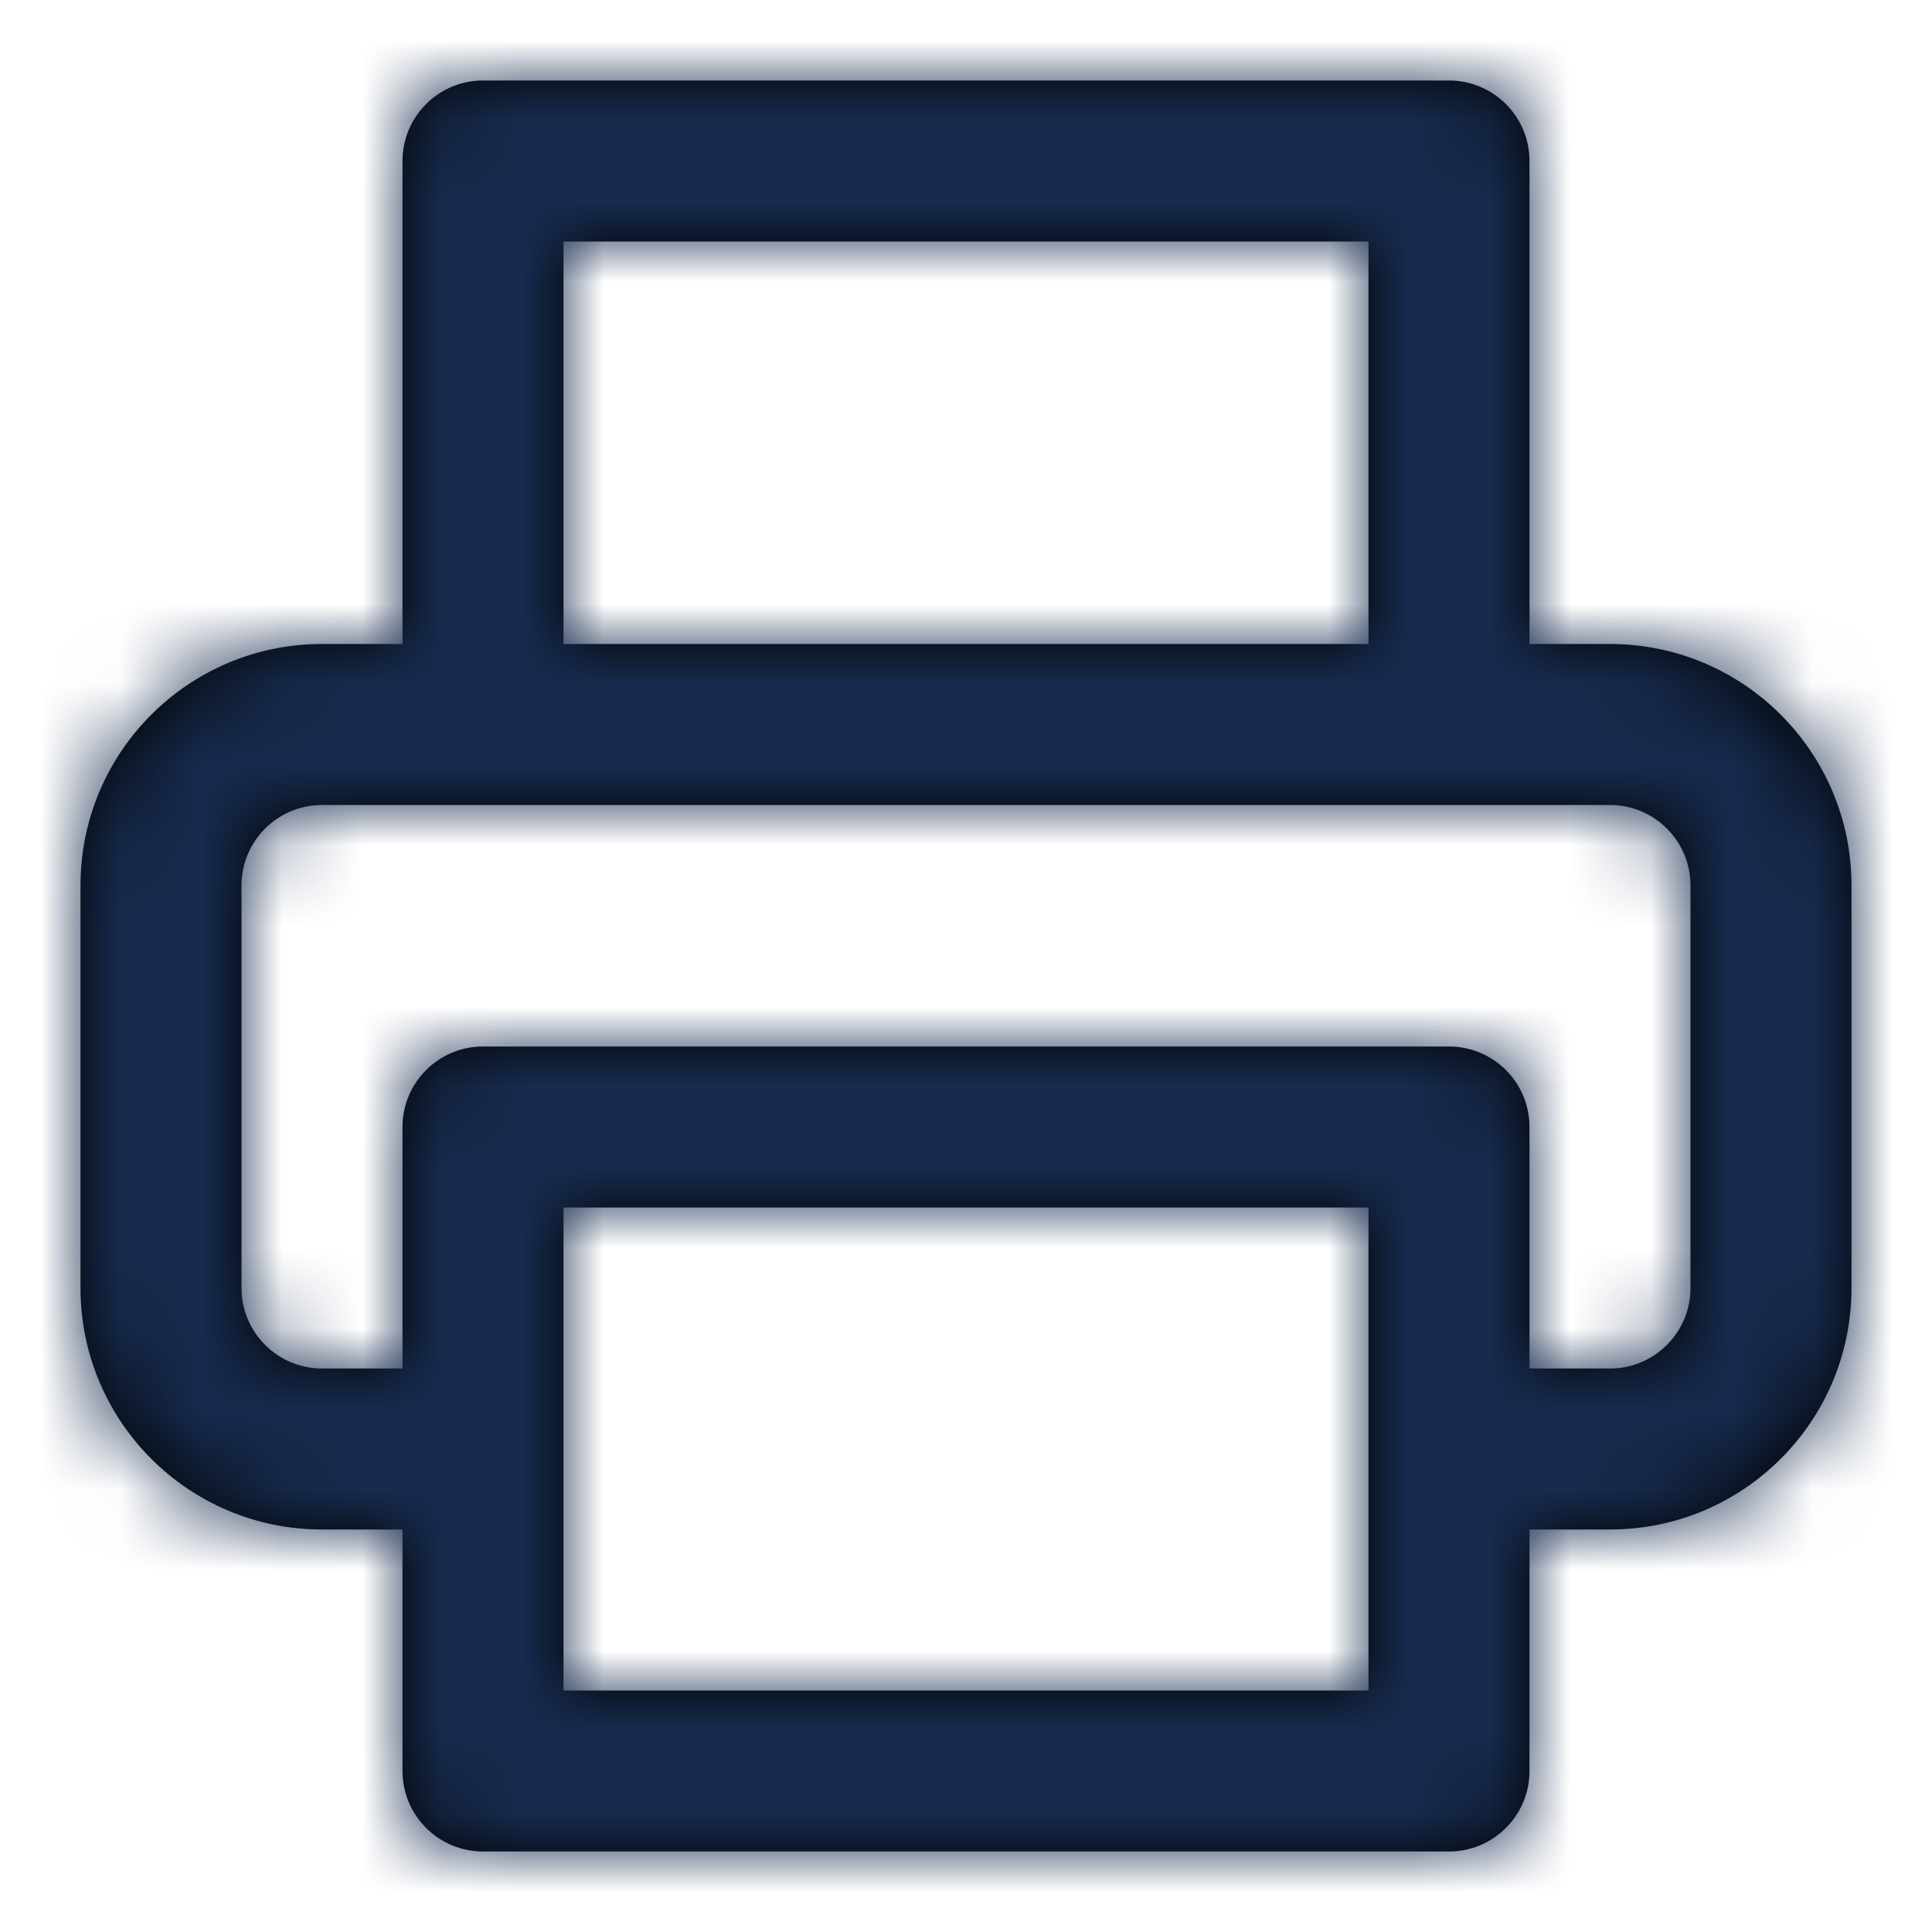 <?xml version="1.0" encoding="UTF-8"?>
<svg width="24px" height="24px" viewBox="0 0 24 24" version="1.1" xmlns="http://www.w3.org/2000/svg" xmlns:xlink="http://www.w3.org/1999/xlink">
    <!-- Generator: Sketch 54.1 (76490) - https://sketchapp.com -->
    <title>Icon/Feather/printer</title>
    <desc>Created with Sketch.</desc>
    <defs>
        <path d="M19,19 L19,22 C19,22.552 18.552,23 18,23 L6,23 C5.448,23 5,22.552 5,22 L5,19 L4,19 C2.343,19 1,17.657 1,16 L1,11 C1,9.343 2.343,8 4,8 L5,8 L5,2 C5,1.448 5.448,1 6,1 L18,1 C18.552,1 19,1.448 19,2 L19,8 L20,8 C21.657,8 23,9.343 23,11 L23,16 C23,17.657 21.657,19 20,19 L19,19 Z M19,17 L20,17 C20.552,17 21,16.552 21,16 L21,11 C21,10.448 20.552,10 20,10 L4,10 C3.448,10 3,10.448 3,11 L3,16 C3,16.552 3.448,17 4,17 L5,17 L5,14 C5,13.448 5.448,13 6,13 L18,13 C18.552,13 19,13.448 19,14 L19,17 Z M7,8 L17,8 L17,3 L7,3 L7,8 Z M7,21 L17,21 L17,15 L7,15 L7,21 Z" id="path-1"></path>
    </defs>
    <g id="Icon/Feather/printer" stroke="none" stroke-width="1" fill="none" fill-rule="evenodd">
        <mask id="mask-2" fill="white">
            <use xlink:href="#path-1"></use>
        </mask>
        <use id="Combined-Shape" fill="#000000" fill-rule="nonzero" xlink:href="#path-1"></use>
        <g id="Color/Neutral/Black" mask="url(#mask-2)" fill="#172B4E" fill-rule="nonzero">
            <rect id="Rectangle" x="0" y="0" width="24" height="24"></rect>
        </g>
    </g>
</svg>